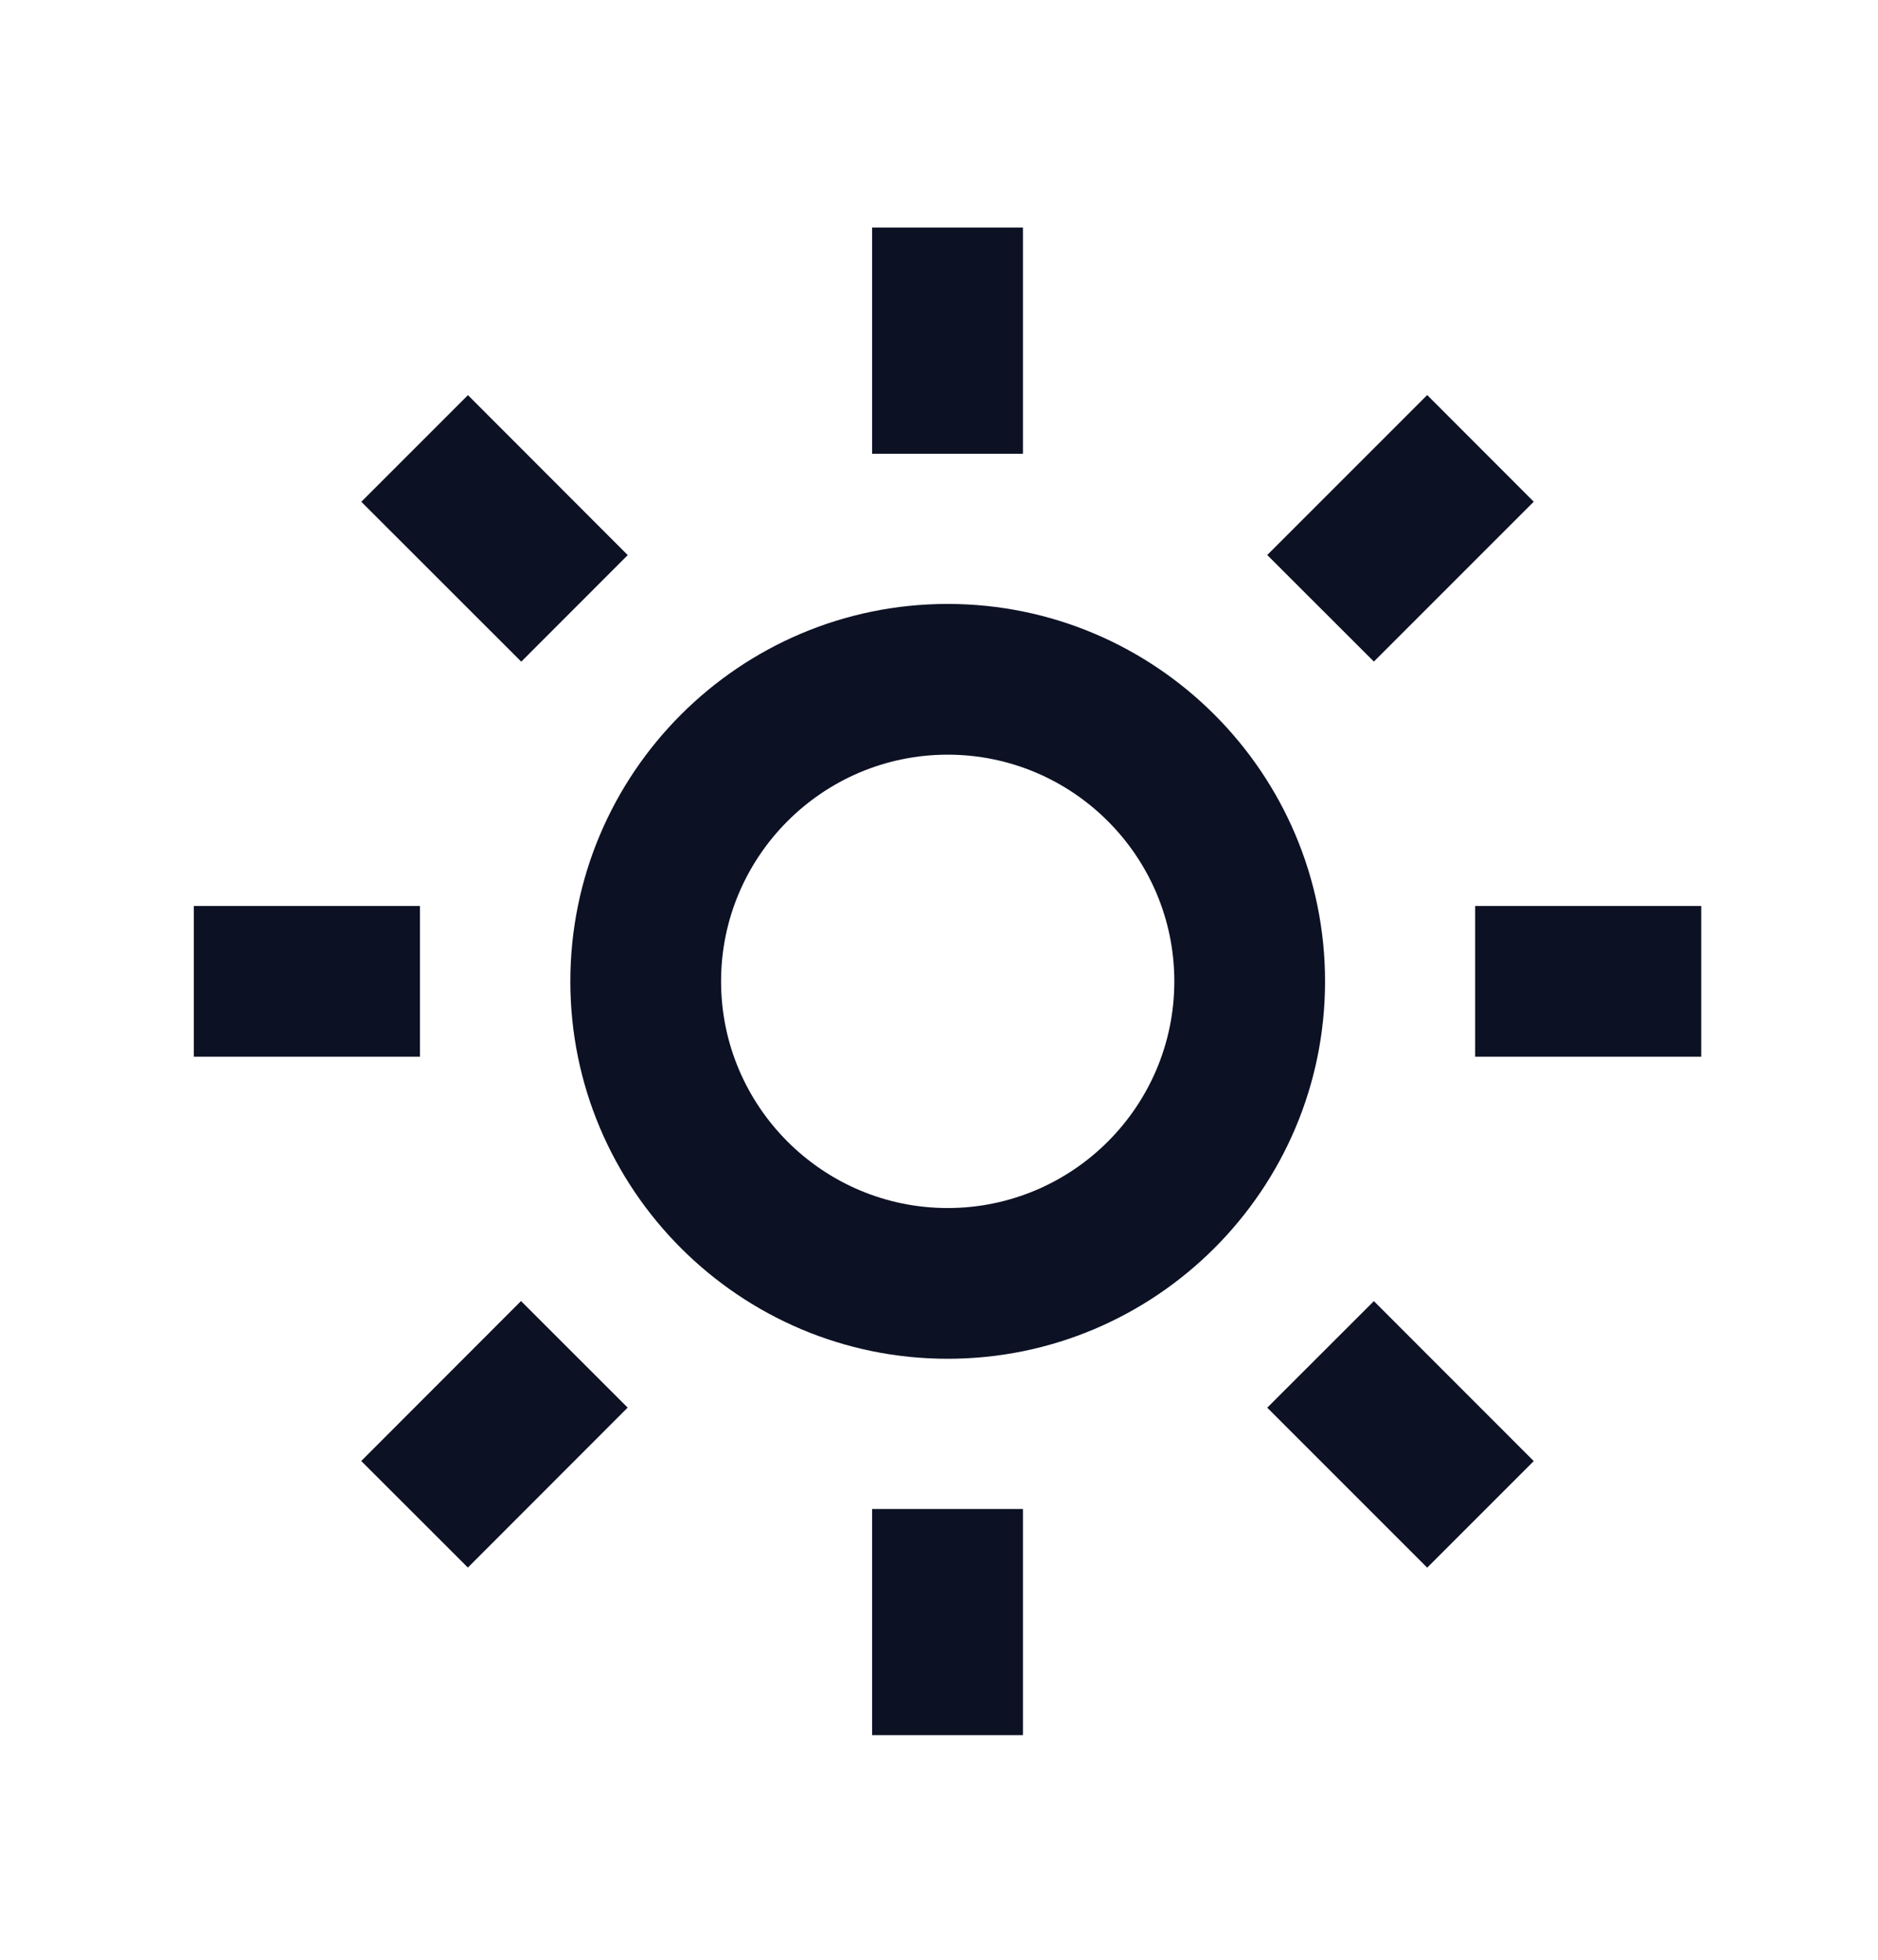 <svg width="23" height="24" viewBox="0 0 23 24" fill="none" xmlns="http://www.w3.org/2000/svg">
<path d="M6.985 12.018C6.985 14.567 9.058 16.64 11.606 16.64C14.155 16.64 16.228 14.567 16.228 12.018C16.228 9.47 14.155 7.396 11.606 7.396C9.058 7.396 6.985 9.47 6.985 12.018ZM11.606 9.242C13.137 9.242 14.382 10.488 14.382 12.018C14.382 13.549 13.137 14.794 11.606 14.794C10.076 14.794 8.831 13.549 8.831 12.018C8.831 10.488 10.076 9.242 11.606 9.242ZM10.681 18.48H12.528V21.249H10.681V18.48ZM10.681 2.787H12.528V5.557H10.681V2.787ZM2.374 11.095H5.143V12.941H2.374V11.095ZM18.066 11.095H20.835V12.941H18.066V11.095ZM4.424 17.892L6.381 15.933L7.687 17.238L5.73 19.197L4.424 17.892ZM15.52 6.797L17.479 4.838L18.784 6.144L16.826 8.102L15.52 6.797ZM6.384 8.103L4.425 6.145L5.731 4.839L7.688 6.798L6.384 8.103ZM18.784 17.893L17.479 19.198L15.52 17.239L16.826 15.934L18.784 17.893Z" fill="#0D1124"/>
</svg>
